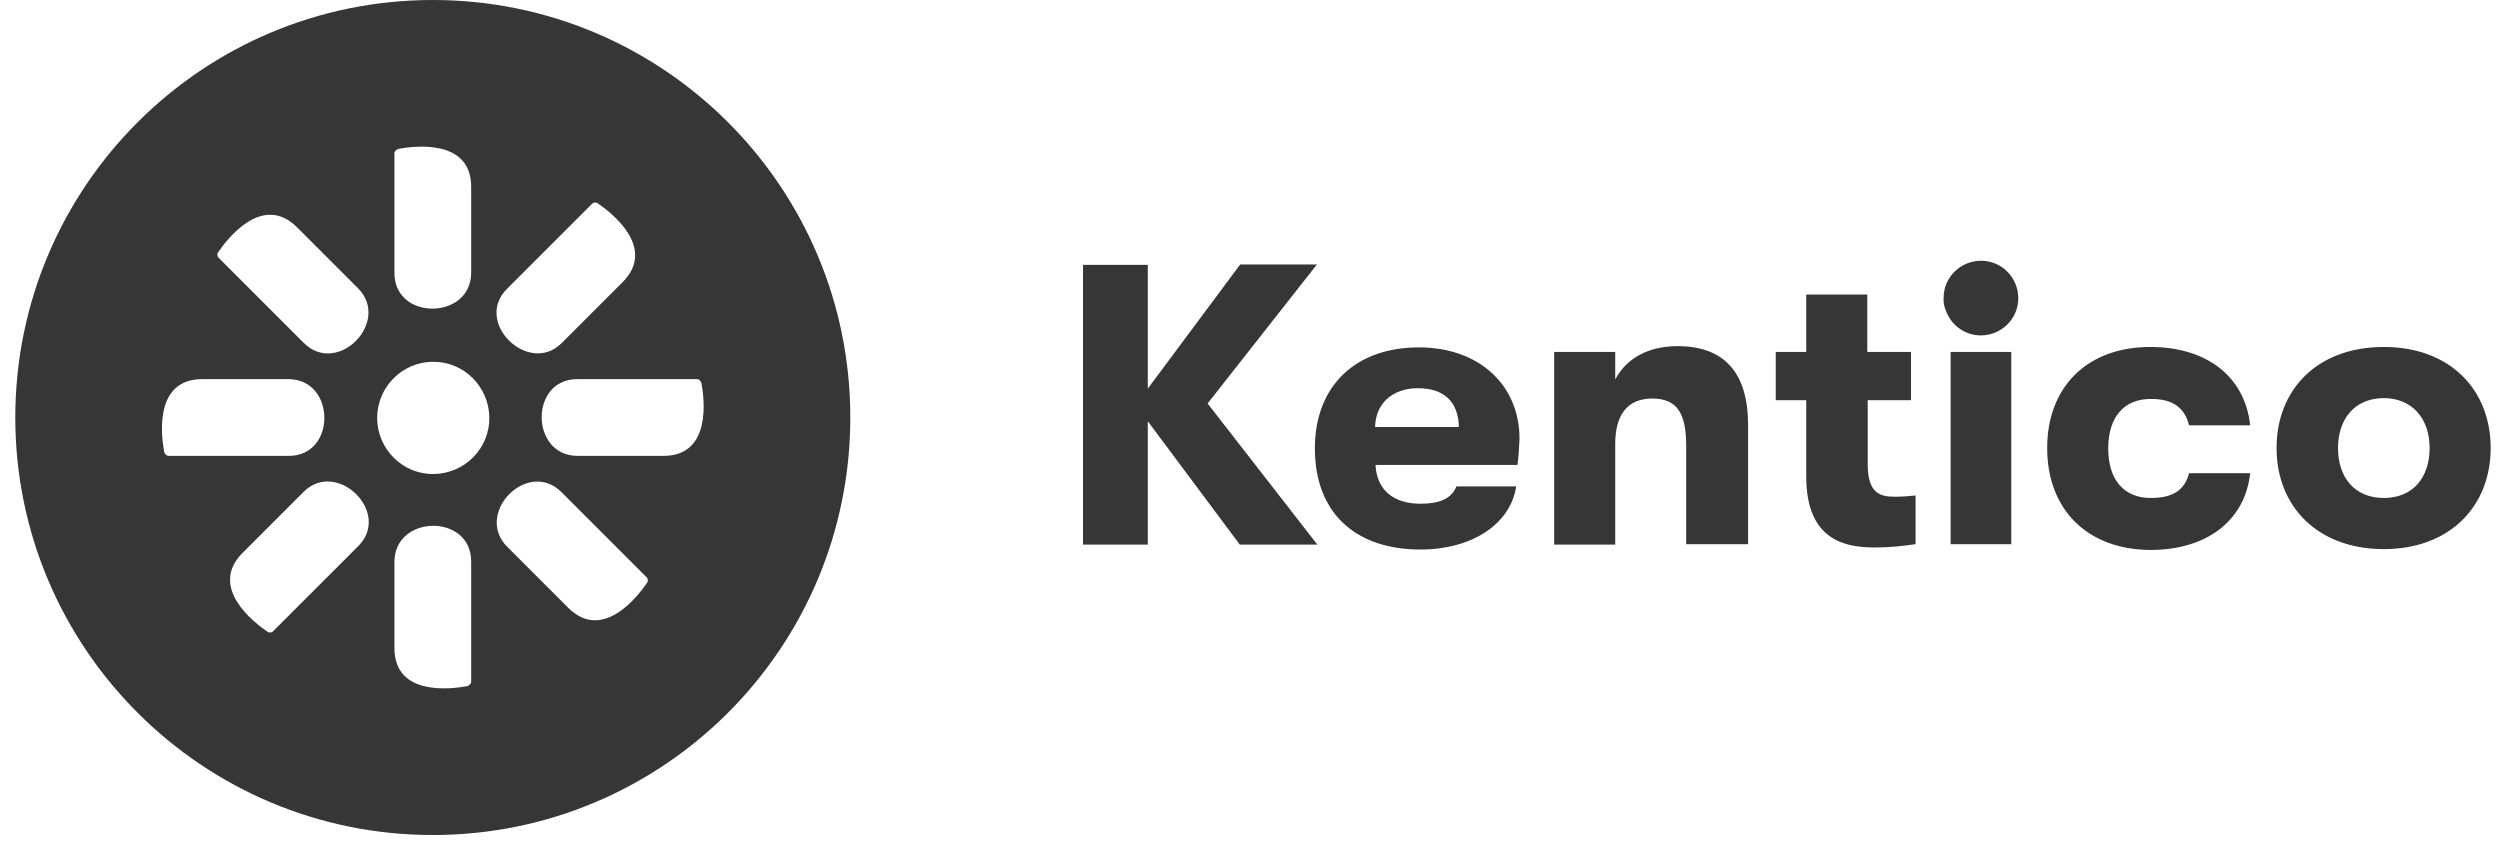 <svg width="144" height="49" viewBox="0 0 144 49" fill="none" xmlns="http://www.w3.org/2000/svg">
<path d="M69.558 23.241L75.879 31.368H71.412L66.113 24.263V31.368H62.382V15.256H66.113V22.385L71.436 15.232H75.856L69.558 23.241ZM87.405 26.782H79.23C79.301 28.231 80.276 29.015 81.82 29.015C82.913 29.015 83.603 28.73 83.888 28.017H87.334C87.001 30.203 84.767 31.653 81.82 31.653C78.042 31.653 75.737 29.514 75.737 25.831C75.737 22.195 78.113 20.009 81.725 20.009C85.171 20.009 87.524 22.148 87.524 25.284C87.5 25.783 87.476 26.282 87.405 26.782ZM84.03 24.595C84.007 23.146 83.175 22.361 81.678 22.361C80.181 22.361 79.23 23.265 79.206 24.595H84.03ZM89.52 20.27H93.037V21.862C93.678 20.627 94.962 19.938 96.625 19.938C99.31 19.938 100.689 21.459 100.689 24.476V31.344H97.124V25.665C97.124 23.811 96.601 22.956 95.175 22.956C93.75 22.956 93.037 23.882 93.037 25.57V31.368H89.52V20.27ZM110.337 28.54V31.344C109.552 31.463 108.768 31.534 107.984 31.534C106.321 31.534 104.039 31.154 104.039 27.447V23.051H102.281V20.27H104.039V16.967H107.556V20.27H110.075V23.051H107.58V26.734C107.58 28.374 108.245 28.611 109.125 28.611C109.529 28.611 109.933 28.587 110.337 28.54ZM111.952 17.157C111.952 15.969 112.927 15.019 114.115 15.019C115.303 15.019 116.254 15.993 116.254 17.181C116.254 18.369 115.279 19.32 114.091 19.32C113.236 19.32 112.452 18.797 112.119 17.989C112 17.728 111.929 17.442 111.952 17.157ZM112.356 20.27H115.85V31.344H112.356V20.27ZM117.917 25.807C117.917 22.314 120.198 19.985 123.858 19.985C127.161 19.985 129.324 21.744 129.609 24.5H126.092C125.83 23.478 125.165 22.979 123.882 22.979C122.361 22.979 121.434 24.001 121.434 25.831C121.434 27.661 122.361 28.683 123.882 28.683C125.165 28.683 125.83 28.231 126.092 27.257H129.609C129.324 29.942 127.161 31.677 123.858 31.677C120.175 31.653 117.917 29.3 117.917 25.807ZM131.13 25.807C131.13 22.433 133.482 19.985 137.308 19.985C141.134 19.985 143.463 22.456 143.463 25.807C143.463 29.158 141.11 31.629 137.308 31.629C133.506 31.629 131.13 29.182 131.13 25.807ZM139.946 25.807C139.946 24.12 138.948 22.932 137.308 22.932C135.645 22.932 134.67 24.12 134.67 25.807C134.67 27.494 135.621 28.683 137.308 28.683C138.995 28.683 139.946 27.494 139.946 25.807Z" fill="#363636"/>
<path fill-rule="evenodd" clip-rule="evenodd" d="M48.978 24.049C48.978 37.33 38.211 48.097 24.93 48.097C11.648 48.097 0.881 37.33 0.881 24.049C0.881 10.767 11.648 0 24.93 0C38.211 0 48.978 10.767 48.978 24.049ZM28.186 24.049C28.162 22.266 26.712 20.817 24.93 20.84C24.075 20.84 23.243 21.197 22.649 21.815C22.055 22.409 21.722 23.241 21.722 24.096C21.746 25.878 23.195 27.328 24.977 27.304C26.76 27.28 28.209 25.831 28.186 24.049ZM40.139 21.839H33.247C30.491 21.839 30.538 26.259 33.271 26.259H38.214C41.018 26.259 40.566 22.932 40.4 22.052C40.376 22.005 40.352 21.957 40.305 21.91C40.257 21.862 40.21 21.839 40.139 21.839ZM9.721 26.259H16.637C19.393 26.259 19.346 21.839 16.613 21.839H11.646C8.842 21.839 9.294 25.165 9.46 26.045C9.484 26.092 9.507 26.14 9.555 26.187C9.603 26.235 9.65 26.259 9.721 26.259ZM34.103 11.739L29.207 16.634C27.259 18.559 30.443 21.648 32.344 19.771L35.861 16.254C37.857 14.258 35.172 12.214 34.435 11.715C34.388 11.668 34.34 11.668 34.269 11.668C34.198 11.668 34.15 11.692 34.103 11.739ZM15.733 36.358L20.629 31.463C22.577 29.538 19.417 26.425 17.492 28.326L13.975 31.843C11.979 33.839 14.664 35.883 15.401 36.382C15.448 36.429 15.496 36.429 15.567 36.429C15.638 36.429 15.686 36.406 15.733 36.358ZM22.72 8.84V15.731C22.72 18.488 27.14 18.44 27.14 15.708V10.765C27.14 7.961 23.813 8.412 22.934 8.579C22.886 8.602 22.839 8.626 22.791 8.674C22.744 8.721 22.72 8.769 22.72 8.84ZM27.14 39.257V32.342C27.14 29.562 22.72 29.633 22.72 32.366V37.332C22.72 40.136 26.047 39.685 26.926 39.519C26.974 39.495 27.021 39.471 27.069 39.423C27.116 39.376 27.14 39.328 27.14 39.257ZM12.597 14.852L17.492 19.747C19.441 21.696 22.53 18.535 20.629 16.611L17.112 13.094C15.116 11.098 13.072 13.783 12.573 14.519C12.525 14.567 12.525 14.614 12.525 14.686C12.525 14.757 12.549 14.805 12.597 14.852ZM37.239 33.245L32.344 28.35C30.396 26.401 27.306 29.562 29.207 31.486L32.724 35.004C34.721 37 36.764 34.314 37.263 33.578C37.311 33.53 37.311 33.483 37.311 33.411C37.311 33.34 37.287 33.293 37.239 33.245Z" fill="#363636"/>
</svg>
